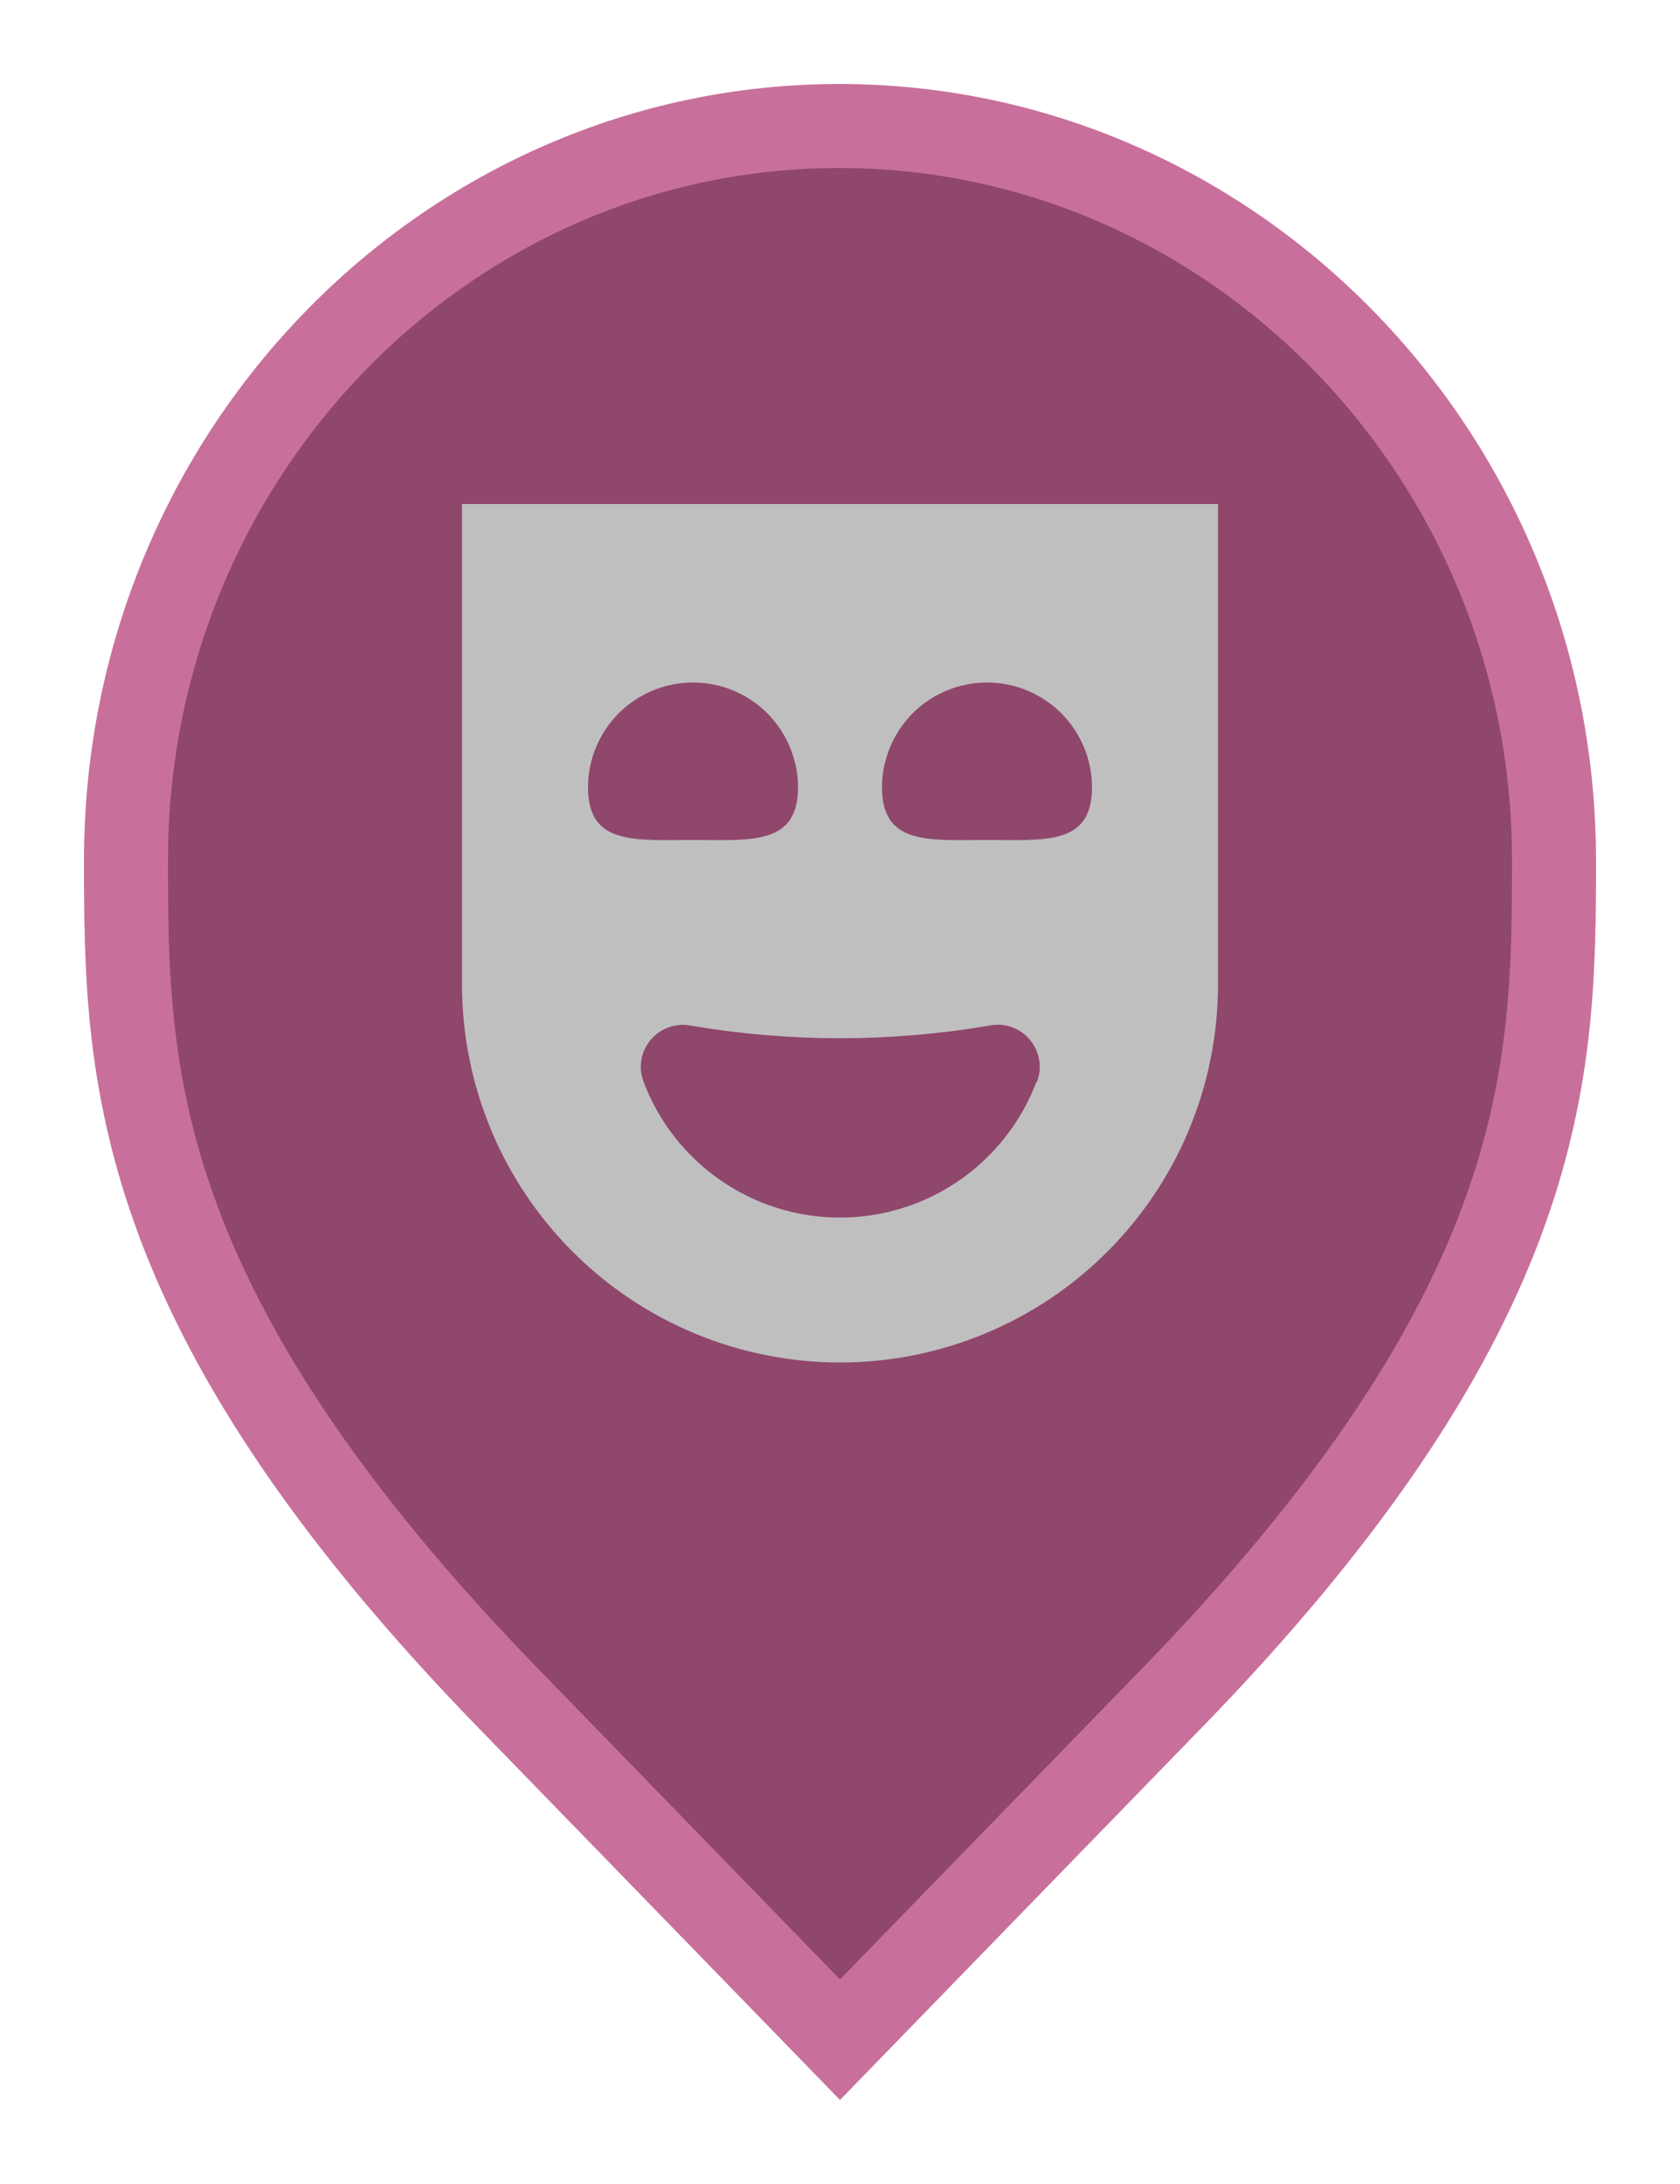 <svg width="20" height="26" viewBox="0 0 20 26" fill="none" xmlns="http://www.w3.org/2000/svg">
<path d="M6.136 20.305L6.135 20.304C3.797 17.916 2.65 16.011 2.079 14.418C1.51 12.828 1.5 11.512 1.5 10.242C1.5 5.401 5.325 1.5 9.991 1.5C14.659 1.5 18.5 5.402 18.5 10.242C18.5 11.512 18.49 12.828 17.921 14.418C17.35 16.011 16.203 17.916 13.865 20.304L13.864 20.305L10 24.282L6.136 20.305Z" fill="#8F476B" stroke="#C8709B"/>
<path d="M5.5 6V11.72C5.5 12.914 5.974 14.058 6.818 14.902C7.662 15.746 8.807 16.22 10 16.22C11.194 16.22 12.338 15.746 13.182 14.902C14.026 14.058 14.5 12.914 14.5 11.72V6H5.5ZM7 9.375C7 9.043 7.132 8.726 7.366 8.491C7.601 8.257 7.918 8.125 8.25 8.125C8.582 8.125 8.899 8.257 9.134 8.491C9.368 8.726 9.5 9.043 9.5 9.375C9.5 10.065 8.94 10 8.25 10C7.56 10 7 10.065 7 9.375ZM12.34 12.875C12.161 13.351 11.841 13.761 11.423 14.05C11.005 14.34 10.508 14.495 10 14.495C9.491 14.495 8.995 14.34 8.577 14.05C8.159 13.761 7.839 13.351 7.66 12.875C7.629 12.792 7.621 12.702 7.636 12.614C7.652 12.527 7.69 12.445 7.748 12.377C7.805 12.309 7.88 12.258 7.964 12.229C8.048 12.199 8.138 12.193 8.225 12.21C9.4 12.41 10.6 12.41 11.775 12.21C11.864 12.191 11.956 12.197 12.042 12.227C12.128 12.257 12.204 12.31 12.262 12.38C12.32 12.45 12.358 12.534 12.372 12.624C12.386 12.714 12.375 12.806 12.34 12.89V12.875ZM11.75 10C11.06 10 10.5 10.065 10.5 9.375C10.5 9.043 10.632 8.726 10.866 8.491C11.101 8.257 11.418 8.125 11.75 8.125C12.082 8.125 12.399 8.257 12.634 8.491C12.868 8.726 13 9.043 13 9.375C13 10.065 12.44 10 11.75 10Z" fill="#BFBFBF"/>
</svg>
